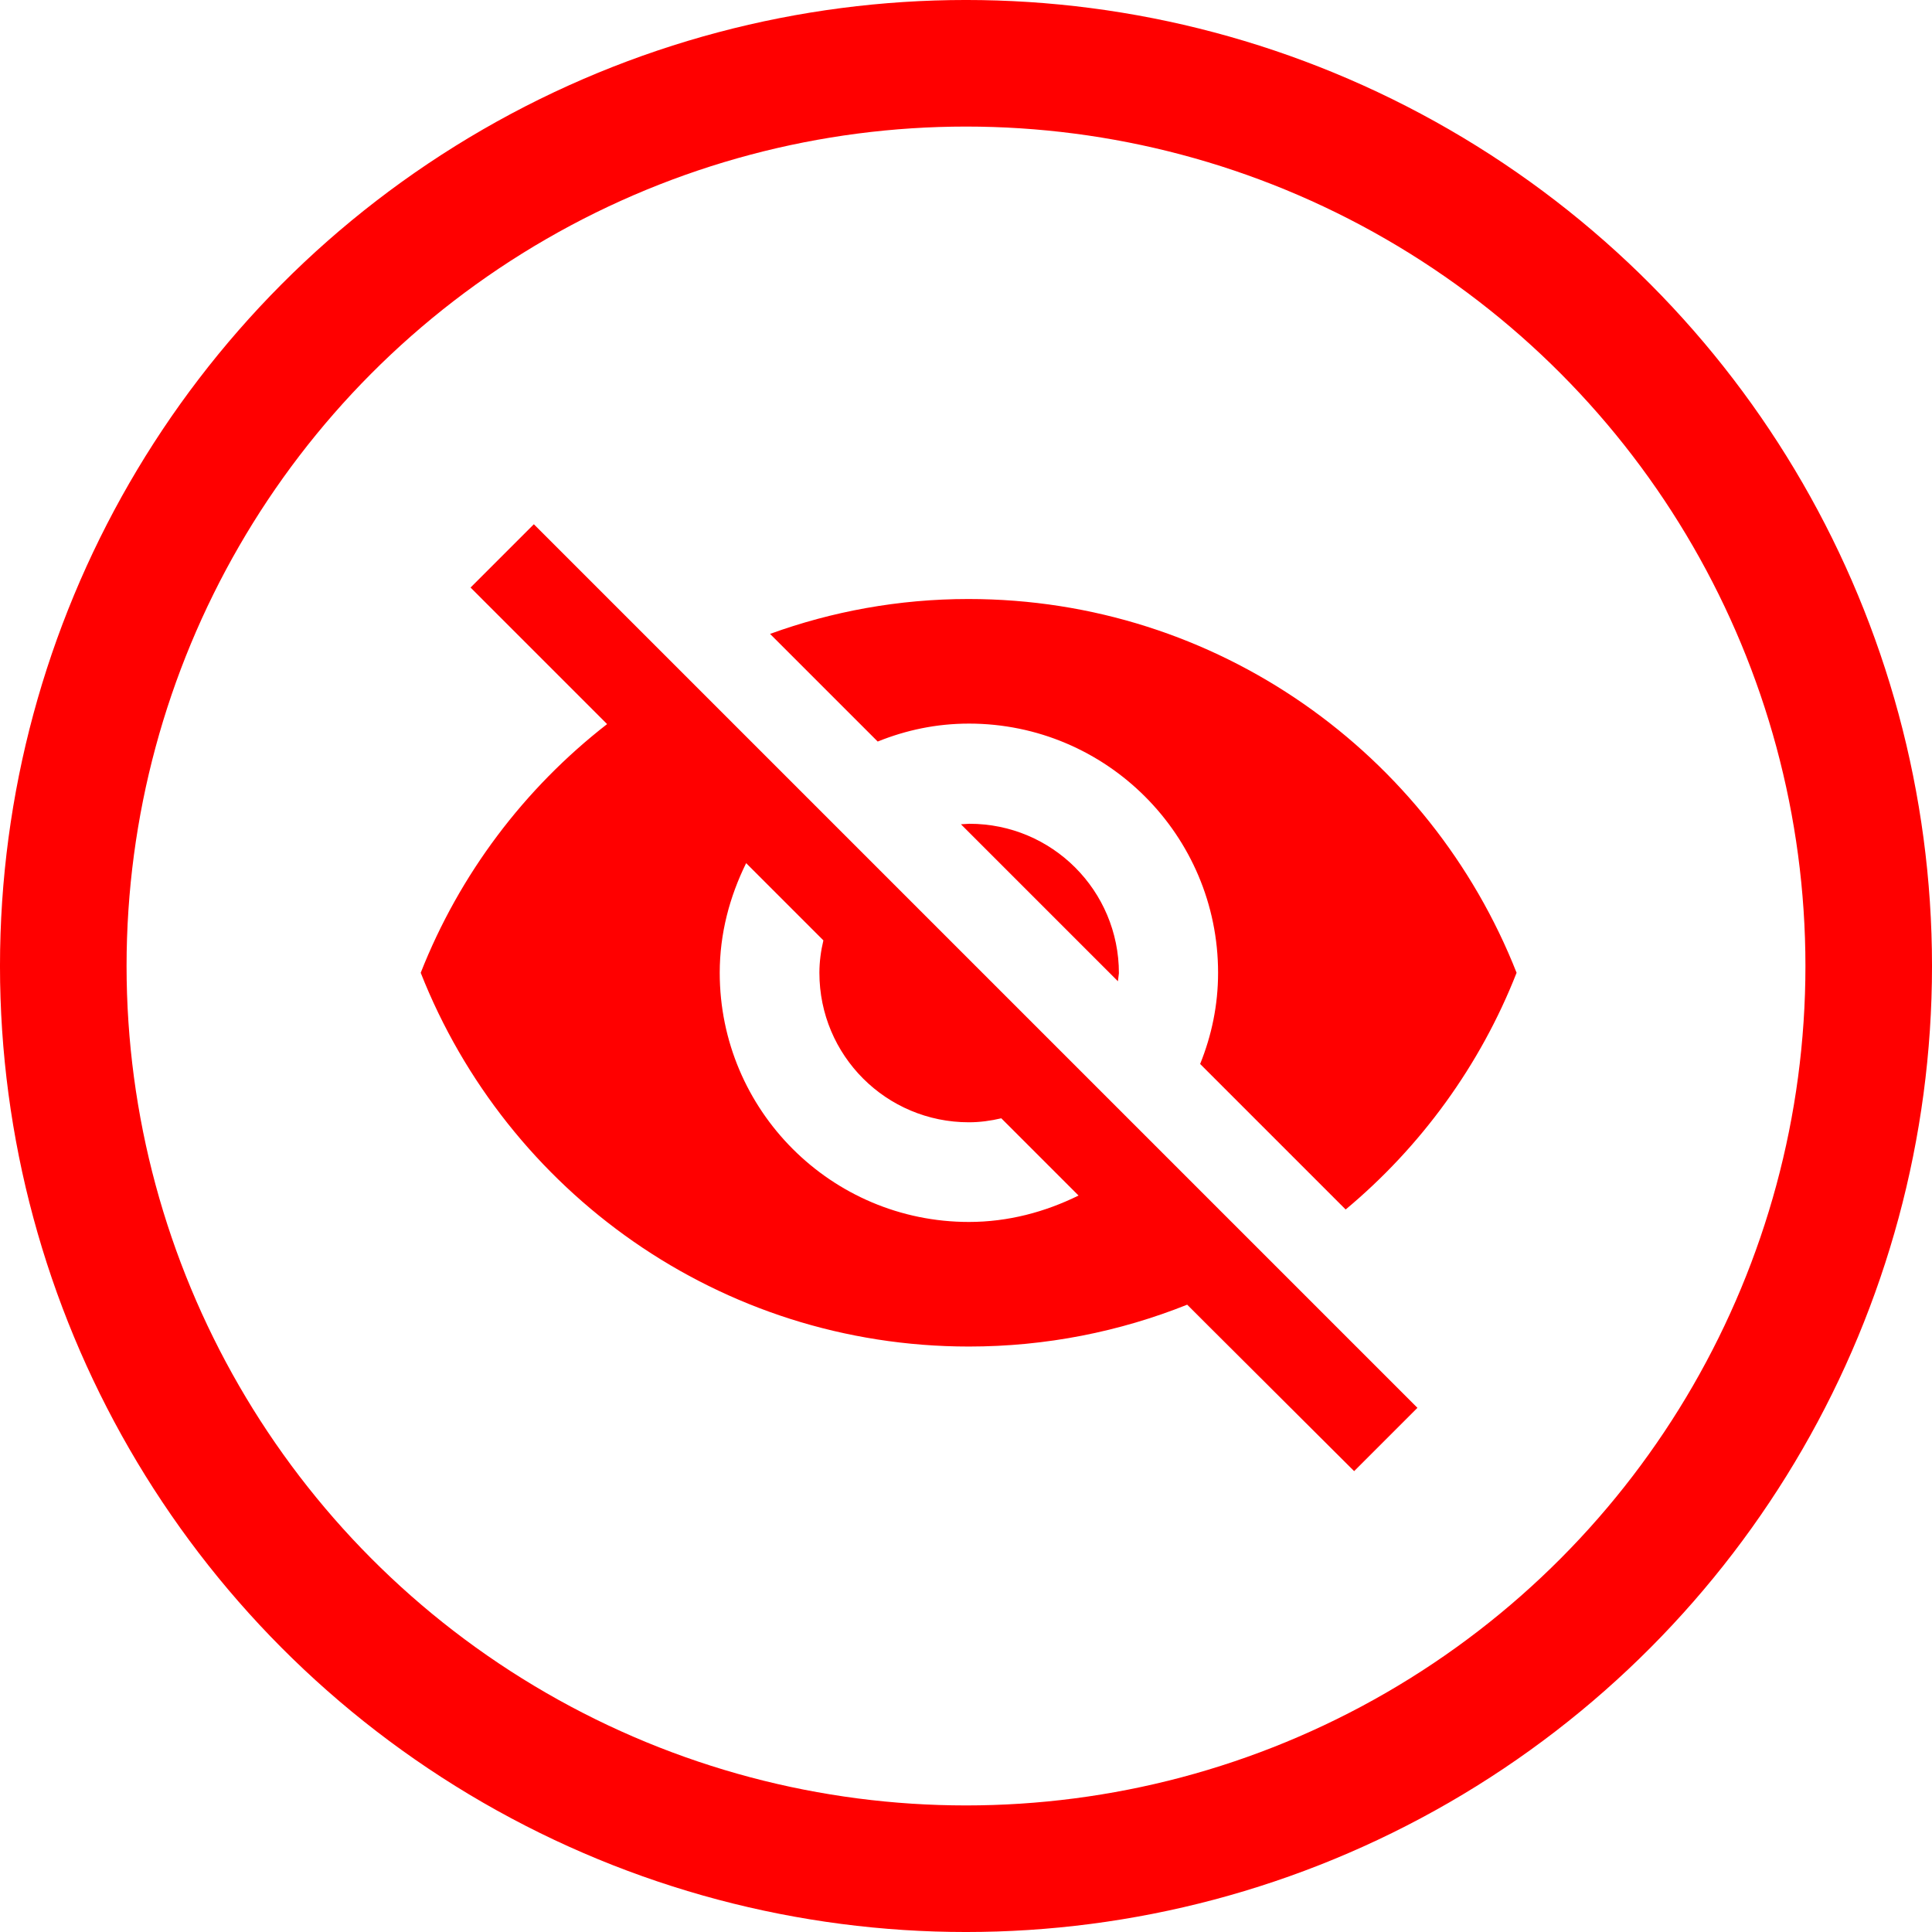 <?xml version="1.0" encoding="UTF-8" standalone="no"?>
<svg
   xmlns:dc="http://purl.org/dc/elements/1.1/"
   xmlns:cc="http://creativecommons.org/ns#"
   xmlns:rdf="http://www.w3.org/1999/02/22-rdf-syntax-ns#"
   xmlns:svg="http://www.w3.org/2000/svg"
   xmlns="http://www.w3.org/2000/svg"
   xmlns:sodipodi="http://sodipodi.sourceforge.net/DTD/sodipodi-0.dtd"
   xmlns:inkscape="http://www.inkscape.org/namespaces/inkscape"
   width="84.94mm"
   height="84.94mm"
   viewBox="0 0 84.94 84.94"
   version="1.1"
   id="svg105"
   inkscape:version="1.0 (4035a4fb49, 2020-05-01)"
   sodipodi:docname="status_6.svg">
  <defs
     id="defs99" />
  <sodipodi:namedview
     id="base"
     pagecolor="#ffffff"
     bordercolor="#666666"
     borderopacity="1.0"
     inkscape:pageopacity="0.0"
     inkscape:pageshadow="2"
     inkscape:zoom="0.98994949"
     inkscape:cx="302.32399"
     inkscape:cy="222.23989"
     inkscape:document-units="mm"
     inkscape:current-layer="layer1"
     inkscape:document-rotation="0"
     showgrid="false"
     fit-margin-top="0"
     fit-margin-left="0"
     fit-margin-right="0"
     fit-margin-bottom="0"
     inkscape:window-width="1920"
     inkscape:window-height="1017"
     inkscape:window-x="-8"
     inkscape:window-y="-8"
     inkscape:window-maximized="1" />
  <g
     inkscape:label="Capa 1"
     inkscape:groupmode="layer"
     id="layer1"
     transform="translate(16.768,-57.316)">
    <circle
       style="fill:none;fill-rule:evenodd;stroke:#ff0000;stroke-width:5.565;stroke-miterlimit:4;stroke-dasharray:none;stroke-opacity:1"
       id="circle865-7"
       cx="25.702"
       cy="99.786"
       r="39.688" />
    <g
       transform="matrix(2.191,0,0,2.191,0.596,74.322)"
       id="g41"
       style="fill:#000000">
      <path
         d="M 0,0 H 24 V 24 H 0 Z M 0,0 H 24 V 24 H 0 Z M 0,0 H 24 V 24 H 0 Z M 0,0 H 24 V 24 H 0 Z"
         fill="none"
         id="path27" />
      <path
         style="fill:#ff0000;fill-opacity:1"
         d="m 11.517,6.758 c 2.76,0 5,2.24 5,5 0,0.65 -0.13,1.26 -0.36,1.83 l 2.92,2.92 c 1.51,-1.26 2.7,-2.89 3.43,-4.75 -1.73,-4.39 -6,-7.5 -11,-7.5 -1.4,0 -2.74,0.25 -3.98,0.7 l 2.16,2.16 c 0.57,-0.23 1.18,-0.36 1.83,-0.36 z m -10,-2.73 2.28,2.28 0.46,0.46 c -1.66,1.29 -2.96,3.01 -3.74,4.99 1.73,4.39 6,7.5 11,7.5 1.55,0 3.03,-0.3 4.38,-0.84 l 0.42,0.42 2.93,2.92 1.27,-1.27 L 2.787,2.758 Z m 5.53,5.53 1.55,1.55 c -0.05,0.21 -0.08,0.43 -0.08,0.65 0,1.66 1.34,3 3,3 0.22,0 0.44,-0.03 0.65,-0.08 l 1.55,1.55 c -0.67,0.33 -1.41,0.53 -2.2,0.53 -2.76,0 -5,-2.24 -5,-5 0,-0.79 0.2,-1.53 0.53,-2.2 z m 4.31,-0.78 3.15,3.15 0.02,-0.16 c 0,-1.66 -1.34,-3 -3,-3 z"
         id="path29" />
    </g>
  </g>
</svg>
